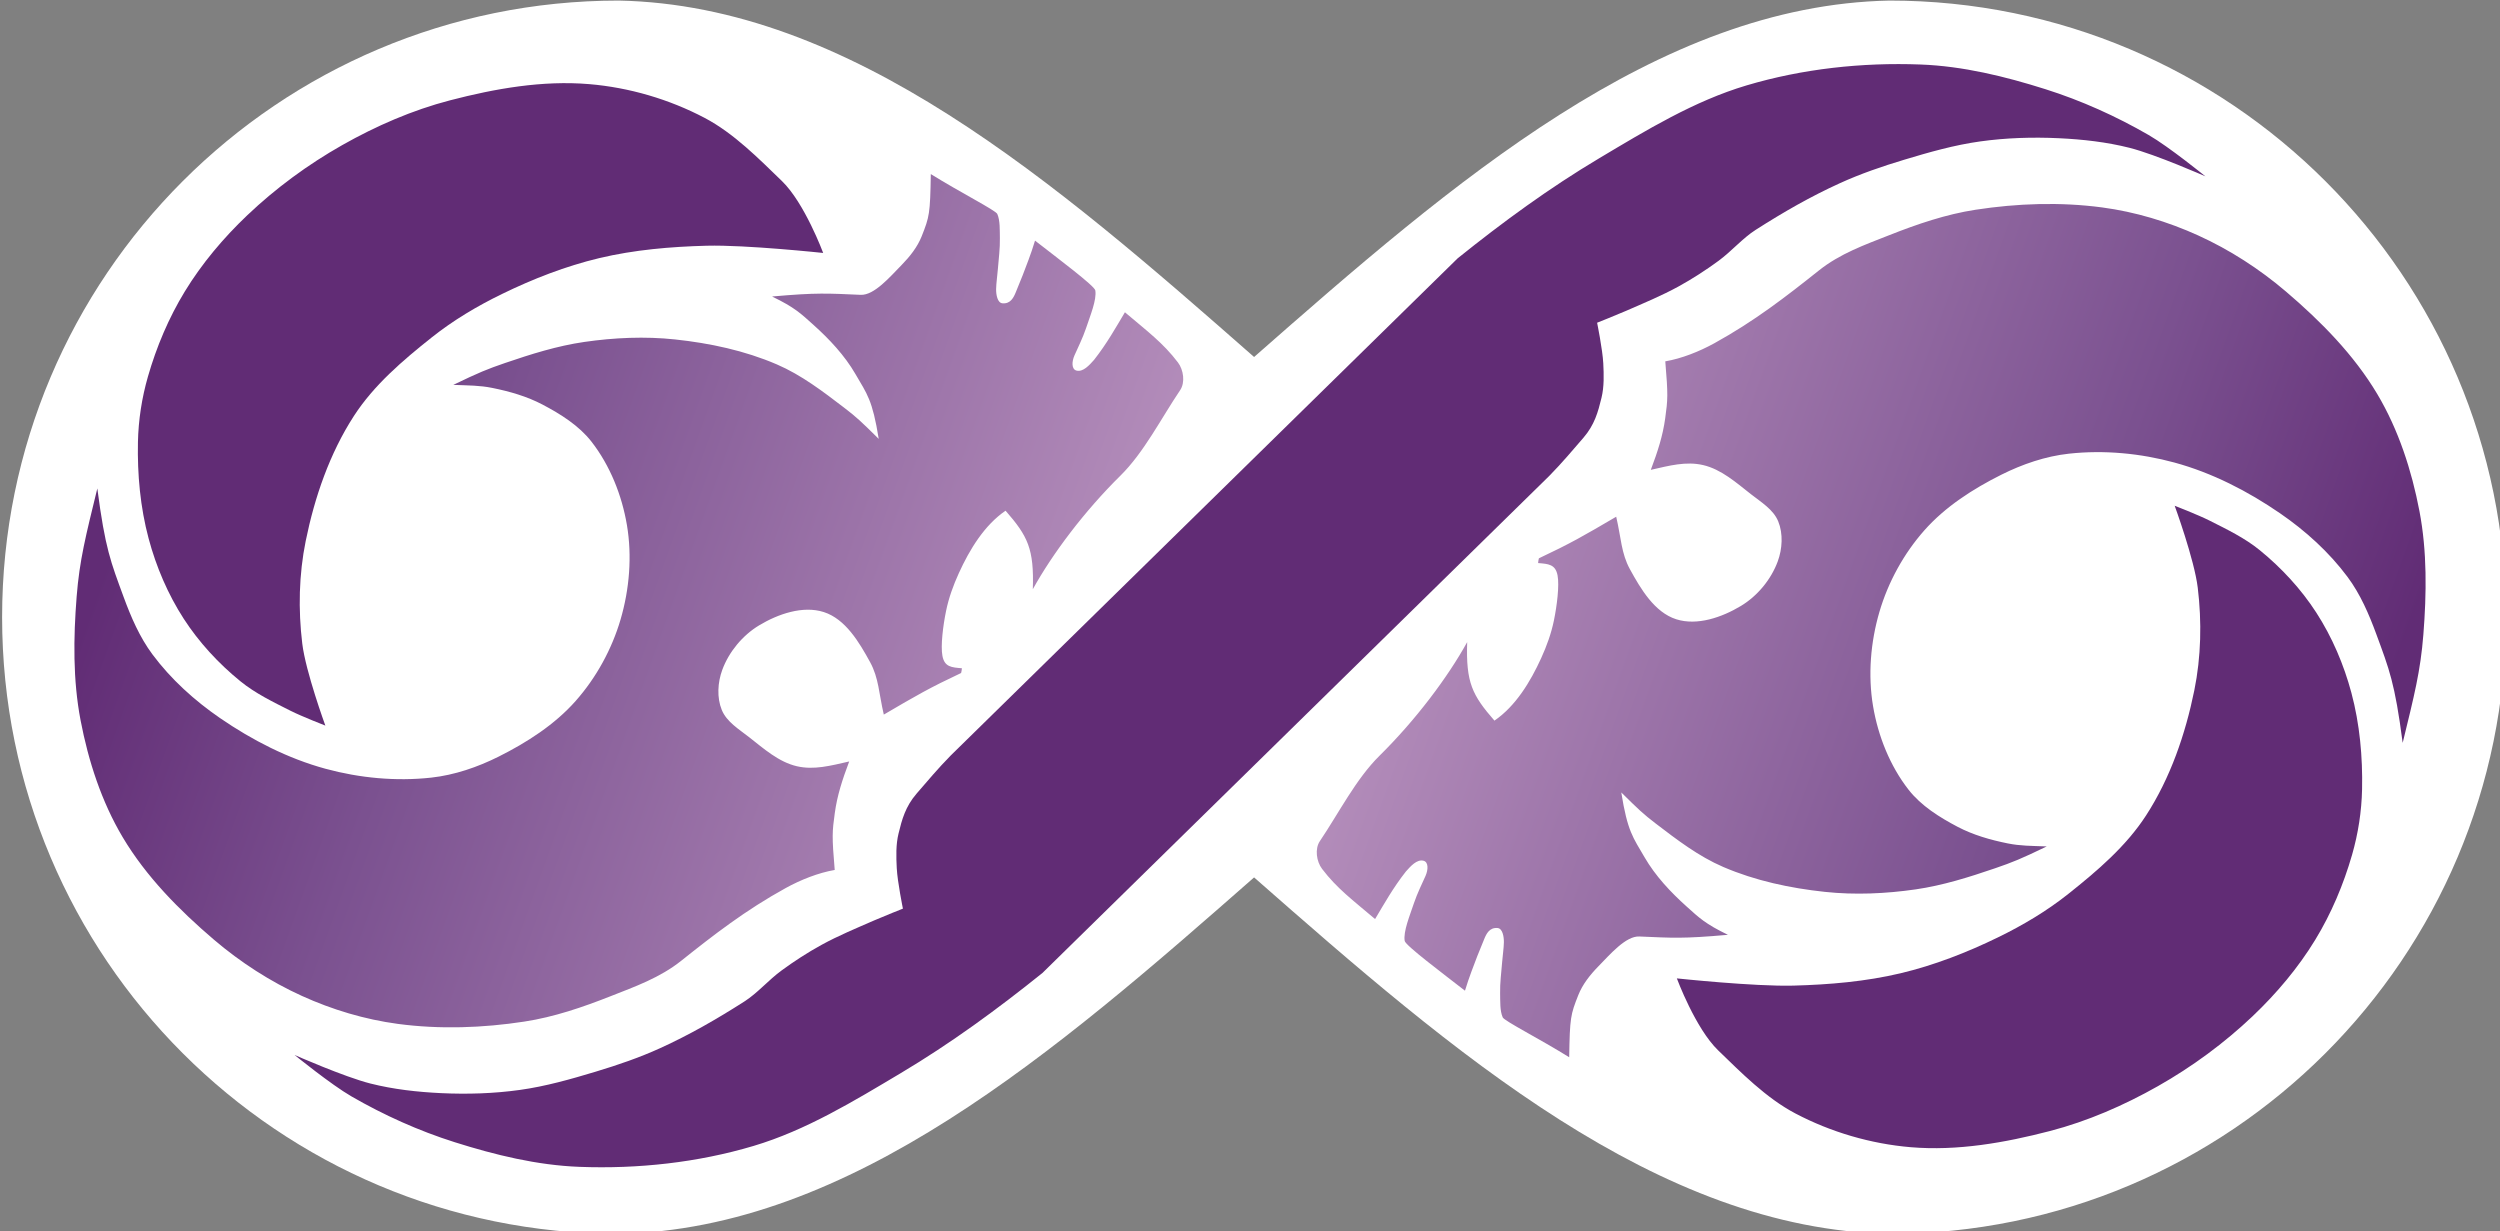 <?xml version="1.0" encoding="UTF-8" standalone="no"?>
<svg
   width="469.15"
   height="231.07"
   viewBox="0 0 124.129 61.137"
   version="1.1"
   id="svg7"
   xmlns:xlink="http://www.w3.org/1999/xlink"
   xmlns="http://www.w3.org/2000/svg"
   xmlns:svg="http://www.w3.org/2000/svg">
  <rect x="0" y="0" width="124.129" height="61.137" fill="#808080" stroke="none"/>
  <defs
     id="defs7" />
  <linearGradient
     id="linearGradient1019">
    <stop
       style="stop-color:#612c75"
       offset="0"
       id="stop1" />
    <stop
       style="stop-color:#7b5190"
       offset="0.15"
       id="stop2" />
    <stop
       style="stop-color:#bf99c3"
       offset="0.5"
       id="stop3" />
    <stop
       style="stop-color:#7b5190"
       offset="0.85"
       id="stop4" />
    <stop
       style="stop-color:#612c75"
       offset="1"
       id="stop5" />
  </linearGradient>
  <linearGradient
     xlink:href="#linearGradient1019"
     id="linearGradient1021"
     x1="77.289"
     y1="30.337"
     x2="179.735"
     y2="67.079"
     gradientUnits="userSpaceOnUse" />
  <g
     transform="translate(-66.447,-18.012)"
     id="g7">
    <path
       style="fill:#ffffff"
       d="m 366.674,68.076 c -63.809,0 -115.535,51.727 -115.535,115.535 1e-5,63.809 51.727,115.535 115.535,115.535 43.48,-0.874 81.592,-33.877 119.041,-66.781 37.449,32.905 75.559,65.907 119.039,66.781 63.809,0 115.535,-51.727 115.535,-115.535 0,-63.809 -51.727,-115.535 -115.535,-115.535 C 561.274,68.95 523.164,101.953 485.715,134.857 448.266,101.953 410.153,68.95 366.674,68.076 Z"
       transform="scale(0.265)"
       id="path5" />
    <path
       style="fill:url(#linearGradient1021)"
       d="m 134.718,63.641 c -1.105,-0.938 -1.89,-1.515 -2.629,-2.489 -0.278,-0.366 -0.367,-0.994 -0.11,-1.375 0.954,-1.415 1.794,-3.088 2.963,-4.242 1.794,-1.771 3.377,-3.877 4.353,-5.642 -0.067,2.009 0.249,2.633 1.353,3.899 1.052,-0.719 1.785,-1.926 2.32,-3.101 0.28,-0.614 0.5,-1.226 0.633,-1.871 0.151,-0.732 0.276,-1.734 0.182,-2.236 -0.105,-0.558 -0.461,-0.573 -0.967,-0.615 0.012,-0.108 0.02,-0.17 0.04,-0.236 1.568,-0.738 2.199,-1.104 3.838,-2.065 0.246,1.056 0.249,1.815 0.679,2.602 0.542,0.991 1.224,2.143 2.3,2.489 1.04,0.334 2.274,-0.096 3.21,-0.659 0.821,-0.493 1.502,-1.315 1.832,-2.214 0.228,-0.622 0.274,-1.374 0.023,-1.988 -0.242,-0.591 -0.855,-0.957 -1.357,-1.351 -0.728,-0.571 -1.47,-1.234 -2.372,-1.443 -0.847,-0.196 -1.666,0.025 -2.597,0.237 0.346,-0.92 0.594,-1.682 0.715,-2.56 0.129,-0.934 0.147,-1.143 0.004,-2.827 0.81,-0.14 1.678,-0.482 2.437,-0.9 1.987,-1.094 3.576,-2.327 5.186,-3.61 1.056,-0.842 2.288,-1.279 3.504,-1.758 1.383,-0.546 2.81,-1.035 4.28,-1.26 2.07,-0.318 4.206,-0.392 6.283,-0.115 1.64,0.219 3.259,0.705 4.765,1.389 1.573,0.714 3.052,1.671 4.367,2.792 1.727,1.473 3.369,3.135 4.53,5.086 1.053,1.769 1.707,3.788 2.093,5.81 0.384,2.009 0.355,4.094 0.195,6.134 -0.143,1.818 -0.452,3.017 -1.027,5.374 -0.39,-2.992 -0.67,-3.655 -1.307,-5.391 -0.366,-0.997 -0.796,-1.995 -1.43,-2.847 -0.918,-1.233 -2.089,-2.293 -3.356,-3.163 -1.597,-1.097 -3.37,-2.008 -5.24,-2.517 -1.691,-0.46 -3.498,-0.631 -5.24,-0.44 -1.165,0.128 -2.308,0.521 -3.356,1.045 -1.406,0.704 -2.781,1.586 -3.823,2.764 -1.02,1.153 -1.795,2.567 -2.228,4.043 -0.441,1.503 -0.577,3.145 -0.316,4.69 0.25,1.479 0.838,2.957 1.76,4.14 0.626,0.802 1.534,1.369 2.434,1.843 0.774,0.407 1.632,0.652 2.489,0.825 0.636,0.128 1.148,0.12 1.939,0.151 -1.274,0.616 -1.691,0.785 -2.572,1.087 -1.284,0.439 -2.591,0.851 -3.933,1.045 -1.489,0.215 -3.015,0.284 -4.511,0.124 -1.723,-0.184 -3.456,-0.553 -5.047,-1.238 -1.222,-0.525 -2.299,-1.351 -3.356,-2.159 -0.608,-0.466 -0.822,-0.667 -1.705,-1.54 0.31,1.944 0.583,2.232 1.155,3.218 0.538,0.928 1.292,1.731 2.091,2.448 0.616,0.553 0.916,0.855 2.049,1.403 -2.244,0.2 -2.755,0.154 -4.401,0.083 -0.668,-0.029 -1.448,0.886 -2.036,1.487 -0.405,0.414 -0.78,0.887 -0.993,1.425 -0.382,0.966 -0.42,1.112 -0.451,3.084 -1.48,-0.921 -3.221,-1.8 -3.301,-1.98 -0.145,-0.33 -0.12,-0.796 -0.129,-1.198 -0.011,-0.511 0.06,-1.02 0.099,-1.53 0.025,-0.334 0.083,-0.702 0.088,-1.002 0.004,-0.275 -0.064,-0.683 -0.312,-0.706 -0.4,-0.038 -0.557,0.284 -0.666,0.552 -0.279,0.68 -0.422,1.031 -0.631,1.605 -0.119,0.327 -0.218,0.604 -0.323,0.955 -1.119,-0.872 -2.955,-2.244 -2.993,-2.472 -0.078,-0.466 0.257,-1.265 0.46,-1.876 0.155,-0.465 0.431,-1.029 0.575,-1.353 0.134,-0.304 0.153,-0.683 -0.098,-0.751 -0.33,-0.089 -0.648,0.277 -0.876,0.532 -0.634,0.805 -1.089,1.622 -1.531,2.362 z M 122.305,33.52 c 1.105,0.938 1.89,1.515 2.629,2.489 0.278,0.366 0.367,0.994 0.11,1.375 -0.954,1.415 -1.794,3.088 -2.963,4.242 -1.794,1.771 -3.377,3.877 -4.353,5.642 0.067,-2.009 -0.249,-2.633 -1.353,-3.899 -1.052,0.719 -1.785,1.926 -2.32,3.101 -0.28,0.614 -0.5,1.226 -0.633,1.871 -0.151,0.732 -0.276,1.734 -0.182,2.236 0.105,0.558 0.461,0.573 0.967,0.615 -0.012,0.108 -0.02,0.17 -0.04,0.236 -1.568,0.738 -2.199,1.104 -3.838,2.065 -0.246,-1.056 -0.249,-1.815 -0.679,-2.602 -0.542,-0.991 -1.224,-2.143 -2.3,-2.489 -1.04,-0.334 -2.274,0.096 -3.21,0.659 -0.821,0.493 -1.502,1.315 -1.832,2.214 -0.228,0.622 -0.274,1.374 -0.023,1.988 0.242,0.591 0.855,0.957 1.357,1.351 0.728,0.571 1.47,1.234 2.372,1.443 0.847,0.196 1.666,-0.025 2.597,-0.237 -0.346,0.92 -0.594,1.682 -0.715,2.56 -0.129,0.934 -0.147,1.143 -0.004,2.827 -0.81,0.14 -1.678,0.482 -2.437,0.9 -1.987,1.094 -3.576,2.327 -5.186,3.61 -1.056,0.842 -2.288,1.279 -3.504,1.758 -1.383,0.546 -2.81,1.035 -4.28,1.26 -2.07,0.318 -4.206,0.392 -6.283,0.115 -1.64,-0.219 -3.259,-0.705 -4.765,-1.389 -1.573,-0.714 -3.052,-1.671 -4.367,-2.792 -1.727,-1.473 -3.369,-3.135 -4.53,-5.086 -1.053,-1.769 -1.707,-3.788 -2.093,-5.81 -0.384,-2.009 -0.355,-4.094 -0.195,-6.134 0.143,-1.818 0.452,-3.017 1.027,-5.374 0.39,2.992 0.67,3.655 1.307,5.391 0.366,0.997 0.796,1.995 1.43,2.847 0.918,1.233 2.089,2.293 3.356,3.163 1.597,1.097 3.37,2.008 5.24,2.517 1.691,0.46 3.498,0.631 5.24,0.44 1.165,-0.128 2.308,-0.521 3.356,-1.045 1.406,-0.704 2.781,-1.586 3.823,-2.764 1.02,-1.153 1.795,-2.567 2.228,-4.043 0.441,-1.503 0.577,-3.145 0.316,-4.69 -0.25,-1.479 -0.838,-2.957 -1.76,-4.14 -0.626,-0.802 -1.533,-1.369 -2.434,-1.843 -0.774,-0.407 -1.632,-0.652 -2.489,-0.825 -0.636,-0.128 -1.148,-0.12 -1.939,-0.151 1.274,-0.616 1.691,-0.785 2.572,-1.087 1.284,-0.439 2.591,-0.851 3.933,-1.045 1.489,-0.215 3.015,-0.284 4.511,-0.124 1.723,0.184 3.456,0.553 5.047,1.238 1.222,0.525 2.299,1.351 3.356,2.159 0.608,0.466 0.822,0.667 1.705,1.54 -0.31,-1.944 -0.583,-2.232 -1.155,-3.218 -0.538,-0.928 -1.292,-1.731 -2.091,-2.448 -0.616,-0.553 -0.916,-0.855 -2.049,-1.403 2.244,-0.2 2.755,-0.154 4.401,-0.083 0.668,0.029 1.448,-0.886 2.036,-1.487 0.405,-0.414 0.78,-0.887 0.993,-1.425 0.382,-0.966 0.42,-1.112 0.451,-3.084 1.48,0.921 3.221,1.8 3.301,1.98 0.145,0.33 0.12,0.796 0.129,1.198 0.011,0.511 -0.06,1.02 -0.099,1.53 -0.025,0.334 -0.083,0.702 -0.088,1.002 -0.004,0.275 0.064,0.683 0.312,0.706 0.4,0.038 0.557,-0.284 0.666,-0.552 0.279,-0.68 0.422,-1.031 0.631,-1.605 0.119,-0.327 0.218,-0.604 0.323,-0.955 1.119,0.872 2.955,2.244 2.993,2.472 0.078,0.466 -0.257,1.265 -0.46,1.876 -0.155,0.465 -0.431,1.029 -0.575,1.353 -0.134,0.304 -0.153,0.683 0.098,0.751 0.33,0.089 0.648,-0.277 0.876,-0.532 0.634,-0.805 1.089,-1.622 1.531,-2.362 z"
       id="path6" />
    <path
       style="fill:#612c75"
       d="m 143.368,41.644 c 0.638,-0.649 1.188,-1.306 1.697,-1.895 0.553,-0.641 0.727,-1.277 0.898,-1.982 0.136,-0.558 0.118,-1.146 0.089,-1.719 -0.034,-0.678 -0.306,-2.012 -0.306,-2.012 0,0 0.964,-0.383 1.44,-0.591 0.878,-0.384 1.767,-0.751 2.607,-1.212 0.689,-0.379 1.351,-0.808 1.985,-1.273 0.642,-0.471 1.192,-1.121 1.834,-1.531 1.416,-0.905 2.732,-1.657 4.183,-2.319 1.032,-0.471 2.111,-0.839 3.198,-1.167 1.239,-0.374 2.492,-0.731 3.773,-0.909 1.292,-0.18 2.607,-0.221 3.91,-0.159 1.179,0.056 2.364,0.188 3.508,0.477 1.3,0.329 3.766,1.417 3.766,1.417 0,0 -1.812,-1.472 -2.819,-2.053 -1.618,-0.934 -3.342,-1.711 -5.124,-2.275 -2.01,-0.636 -4.097,-1.147 -6.204,-1.226 -2.897,-0.11 -5.857,0.21 -8.636,1.037 -2.607,0.776 -4.977,2.224 -7.314,3.616 -2.466,1.469 -4.795,3.172 -7.032,4.971 l -25.165,24.68 c -0.638,0.649 -1.188,1.306 -1.697,1.895 -0.553,0.641 -0.727,1.277 -0.898,1.982 -0.136,0.558 -0.118,1.146 -0.089,1.719 0.034,0.678 0.306,2.012 0.306,2.012 0,0 -0.964,0.383 -1.44,0.591 -0.878,0.384 -1.767,0.751 -2.607,1.212 -0.689,0.379 -1.351,0.808 -1.985,1.273 -0.642,0.471 -1.192,1.121 -1.834,1.531 -1.416,0.905 -2.732,1.657 -4.183,2.319 -1.032,0.471 -2.111,0.839 -3.198,1.167 -1.239,0.374 -2.492,0.731 -3.773,0.909 -1.292,0.18 -2.607,0.221 -3.91,0.159 -1.179,-0.056 -2.364,-0.188 -3.508,-0.477 -1.3,-0.329 -3.766,-1.417 -3.766,-1.417 0,0 1.812,1.472 2.819,2.053 1.618,0.934 3.342,1.711 5.124,2.275 2.01,0.636 4.097,1.147 6.204,1.226 2.897,0.11 5.857,-0.21 8.636,-1.037 2.607,-0.776 4.977,-2.224 7.314,-3.616 2.466,-1.469 4.795,-3.172 7.032,-4.971 z m 6.338,24.948 c 0,0 0.92,2.483 2.053,3.575 1.122,1.082 2.372,2.362 3.832,3.13 1.761,0.927 3.747,1.509 5.73,1.676 2.311,0.195 4.666,-0.22 6.91,-0.804 1.87,-0.487 3.672,-1.272 5.354,-2.224 1.703,-0.964 3.303,-2.141 4.721,-3.489 1.18,-1.123 2.248,-2.39 3.096,-3.78 0.799,-1.31 1.406,-2.75 1.83,-4.225 0.303,-1.053 0.473,-2.154 0.496,-3.25 0.033,-1.606 -0.115,-3.238 -0.53,-4.789 -0.375,-1.401 -0.957,-2.768 -1.745,-3.986 -0.757,-1.169 -1.725,-2.217 -2.805,-3.096 -0.749,-0.61 -1.635,-1.036 -2.497,-1.471 -0.559,-0.282 -1.728,-0.736 -1.728,-0.736 0,0 0.977,2.671 1.146,4.071 0.204,1.688 0.168,3.431 -0.171,5.097 -0.442,2.174 -1.189,4.347 -2.395,6.209 -0.995,1.537 -2.433,2.761 -3.866,3.9 -1.07,0.851 -2.26,1.557 -3.489,2.155 -1.541,0.751 -3.157,1.381 -4.824,1.779 -1.742,0.415 -3.547,0.568 -5.337,0.616 -1.93,0.051 -5.782,-0.359 -5.782,-0.359 z M 107.318,30.57 c 0,0 -0.92,-2.483 -2.053,-3.575 -1.122,-1.082 -2.372,-2.362 -3.832,-3.13 -1.761,-0.927 -3.747,-1.509 -5.73,-1.676 -2.311,-0.195 -4.666,0.22 -6.91,0.804 -1.87,0.487 -3.672,1.272 -5.354,2.224 -1.703,0.964 -3.303,2.141 -4.721,3.489 -1.18,1.123 -2.248,2.39 -3.096,3.78 -0.799,1.31 -1.406,2.75 -1.83,4.225 -0.303,1.053 -0.473,2.154 -0.496,3.25 -0.033,1.606 0.115,3.238 0.53,4.789 0.375,1.401 0.957,2.768 1.745,3.986 0.757,1.169 1.725,2.217 2.805,3.096 0.749,0.61 1.635,1.036 2.497,1.471 0.559,0.282 1.728,0.736 1.728,0.736 0,0 -0.977,-2.671 -1.146,-4.071 -0.204,-1.688 -0.168,-3.431 0.171,-5.097 0.442,-2.174 1.189,-4.347 2.395,-6.209 0.995,-1.537 2.433,-2.761 3.866,-3.9 1.07,-0.851 2.26,-1.557 3.489,-2.155 1.541,-0.751 3.157,-1.381 4.824,-1.779 1.742,-0.415 3.547,-0.568 5.337,-0.616 1.93,-0.051 5.782,0.359 5.782,0.359 z"
       id="path7" />
  </g>
</svg>
